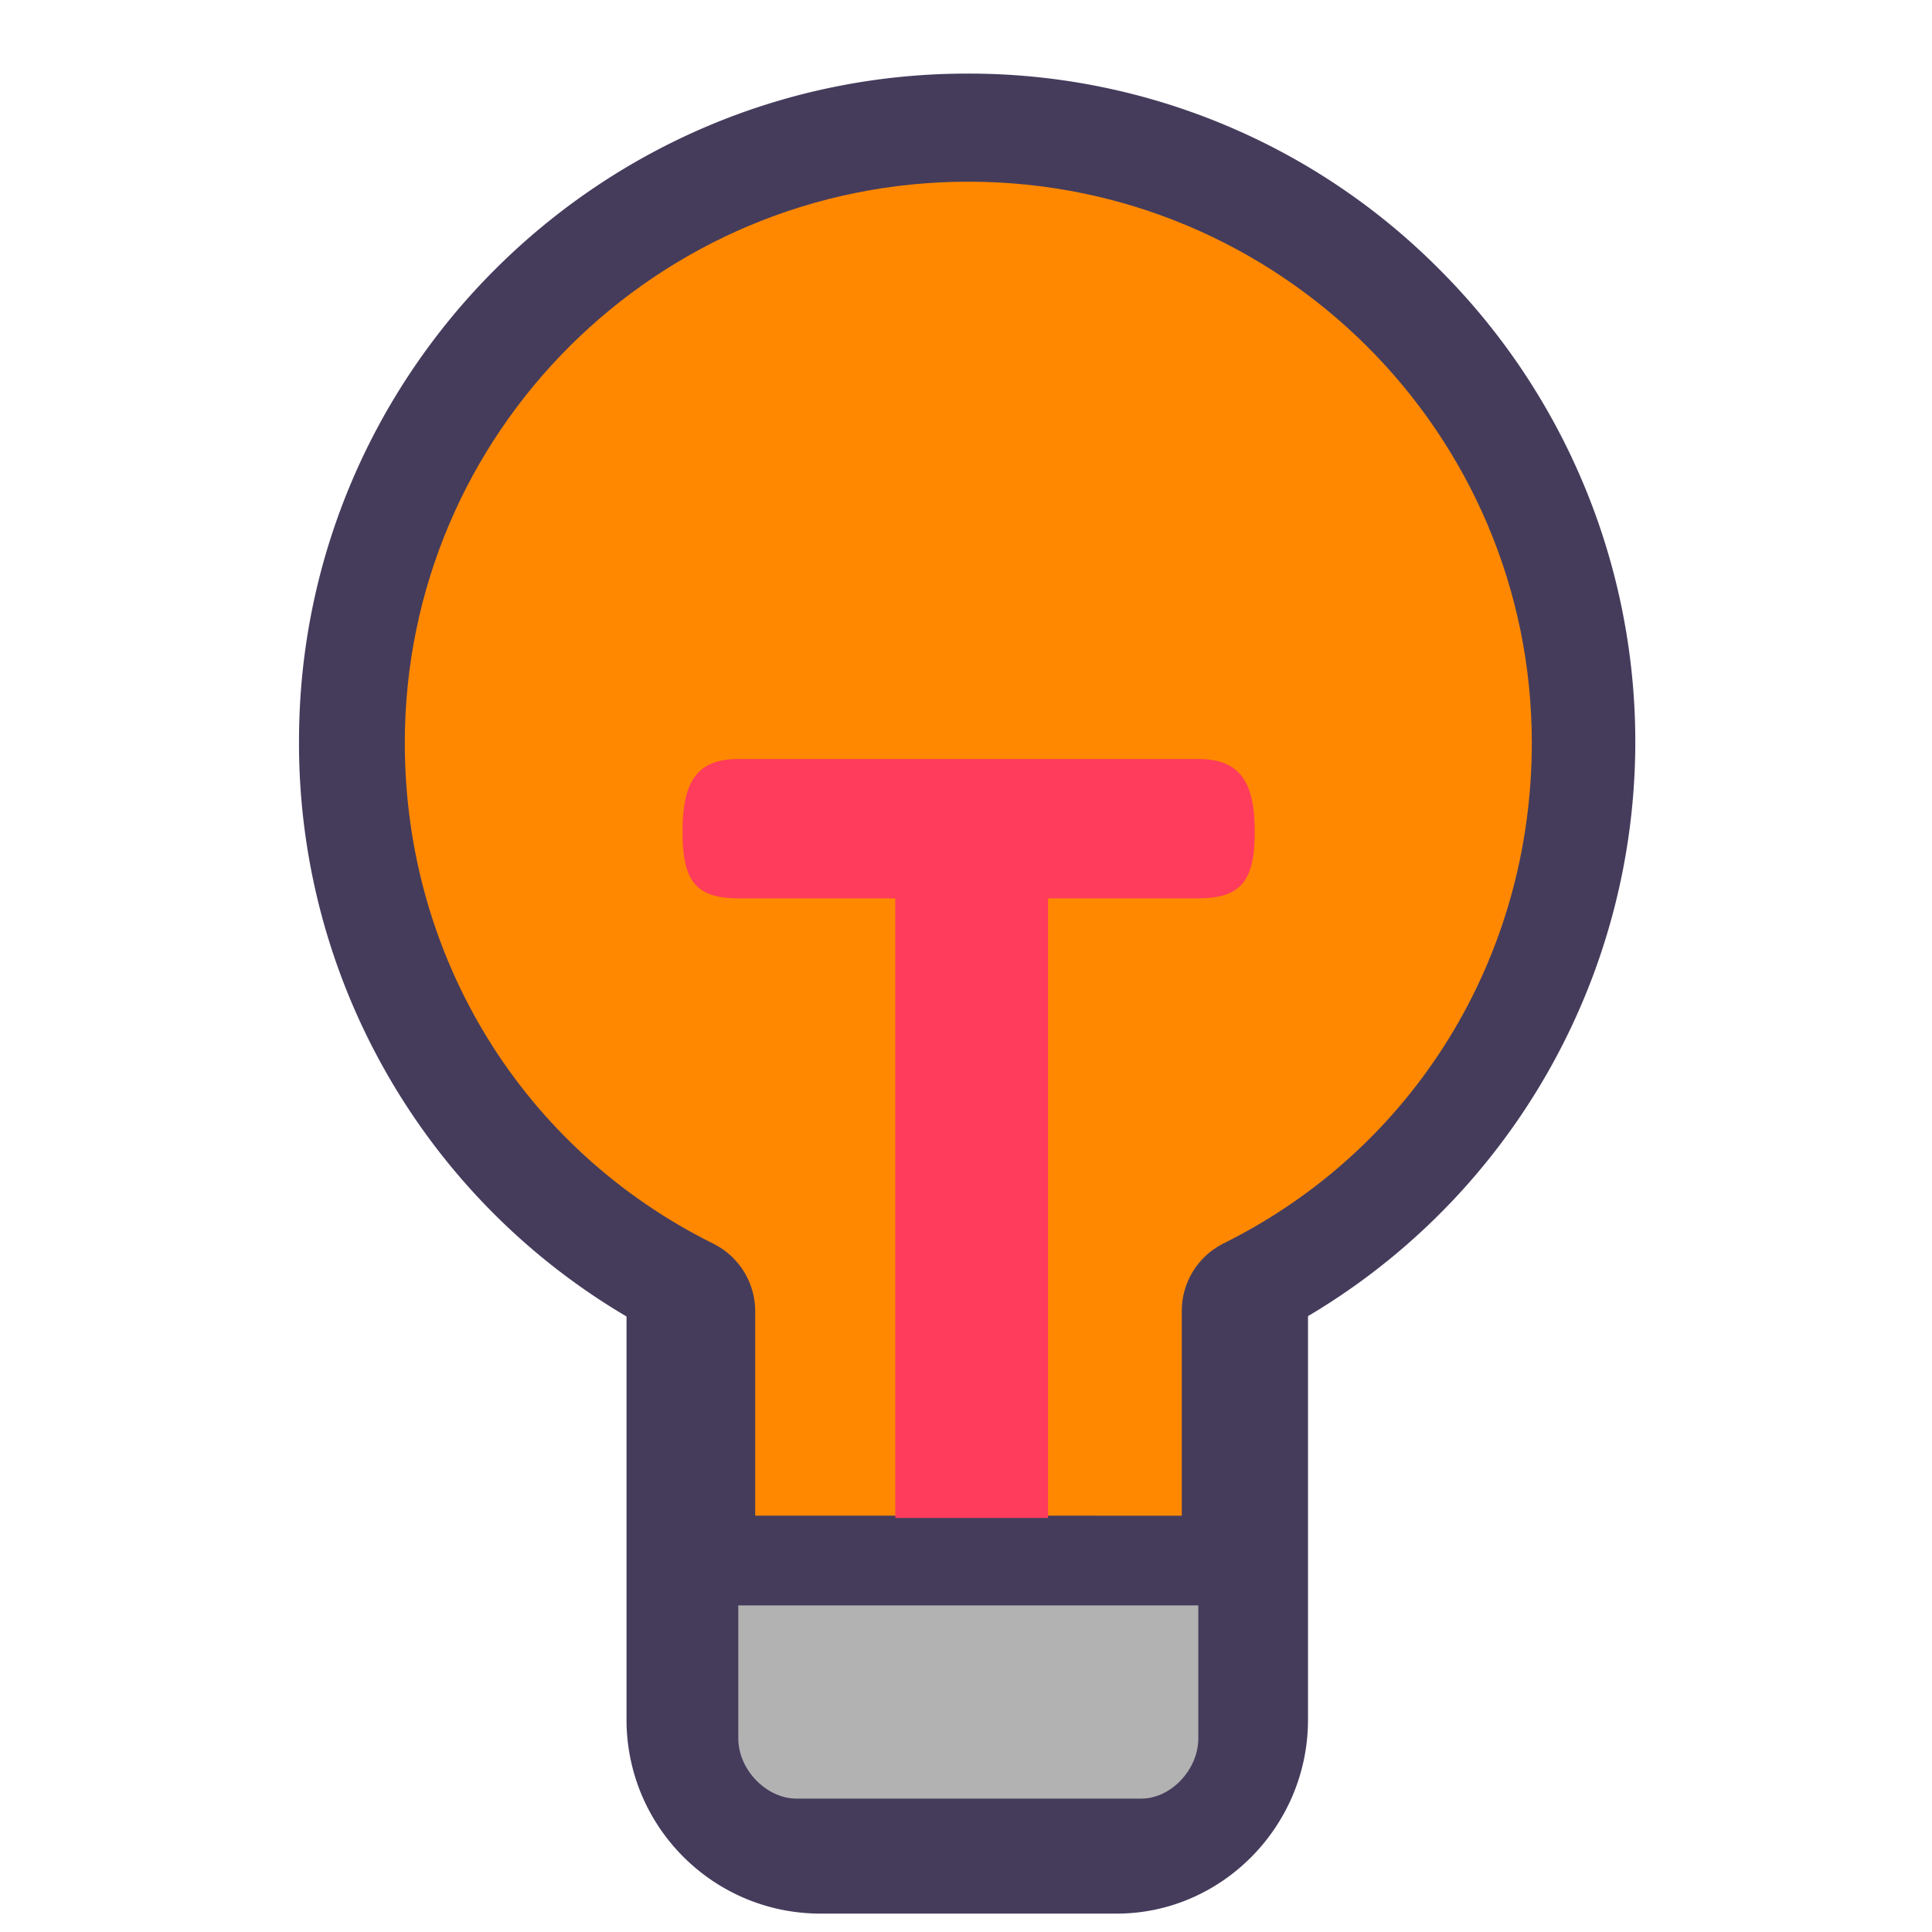 <svg xmlns="http://www.w3.org/2000/svg" width="24" height="24" viewBox="-10 -32 600 840" class="h-full w-full">
  <g fill="none">
    <path fill="#453C5C"
      d="M495.726 85.025A288.181 288.181 0 0 0 290.52 0C130.521 0 0 130.222 0 290.29c-.305 102.735 53.896 197.926 142.401 250.094V715.69c.016 46.29 37.339 83.918 83.628 84.31h129.546c45.47 0 83.123-37.874 83.123-84.31V540.23c77.194-45.733 128.897-124.598 140.05-213.626 11.154-89.03-19.496-178.212-83.022-241.575v-.005Z" />
    <path fill="#B2B2B2"
      d="M366.327 749.996H216.249c-12.895 0-25.248-12.42-25.248-26.169v-57.831h200v57.831c0 13.743-12.08 26.163-24.662 26.163l-.012.006Z" />
    <path fill="#F80"
      d="M401.747 508.725c-11.235 5.727-18.198 17.345-17.928 29.914v88.357H198.35v-88.211c.272-12.574-6.698-24.196-17.942-29.917C97.296 467.74 46.001 384.274 46.001 291.038c0-134.78 109.69-244.042 245-244.042s245 109.262 245 244.043c-.008 93.12-51.184 176.521-134.243 217.68l-.011.006Z" />
    <path fill="#FF3C5C"
      d="M325.683 627.996V358.581h65.318c18.347 0 24.542-7.4 24.542-28.842s-6.195-31.743-24.542-31.743h-200c-18.347 0-24.253 10.301-24.253 31.743 0 21.441 5.906 28.842 24.253 28.842h68.253v269.415h66.43Z" />
  </g>
</svg>